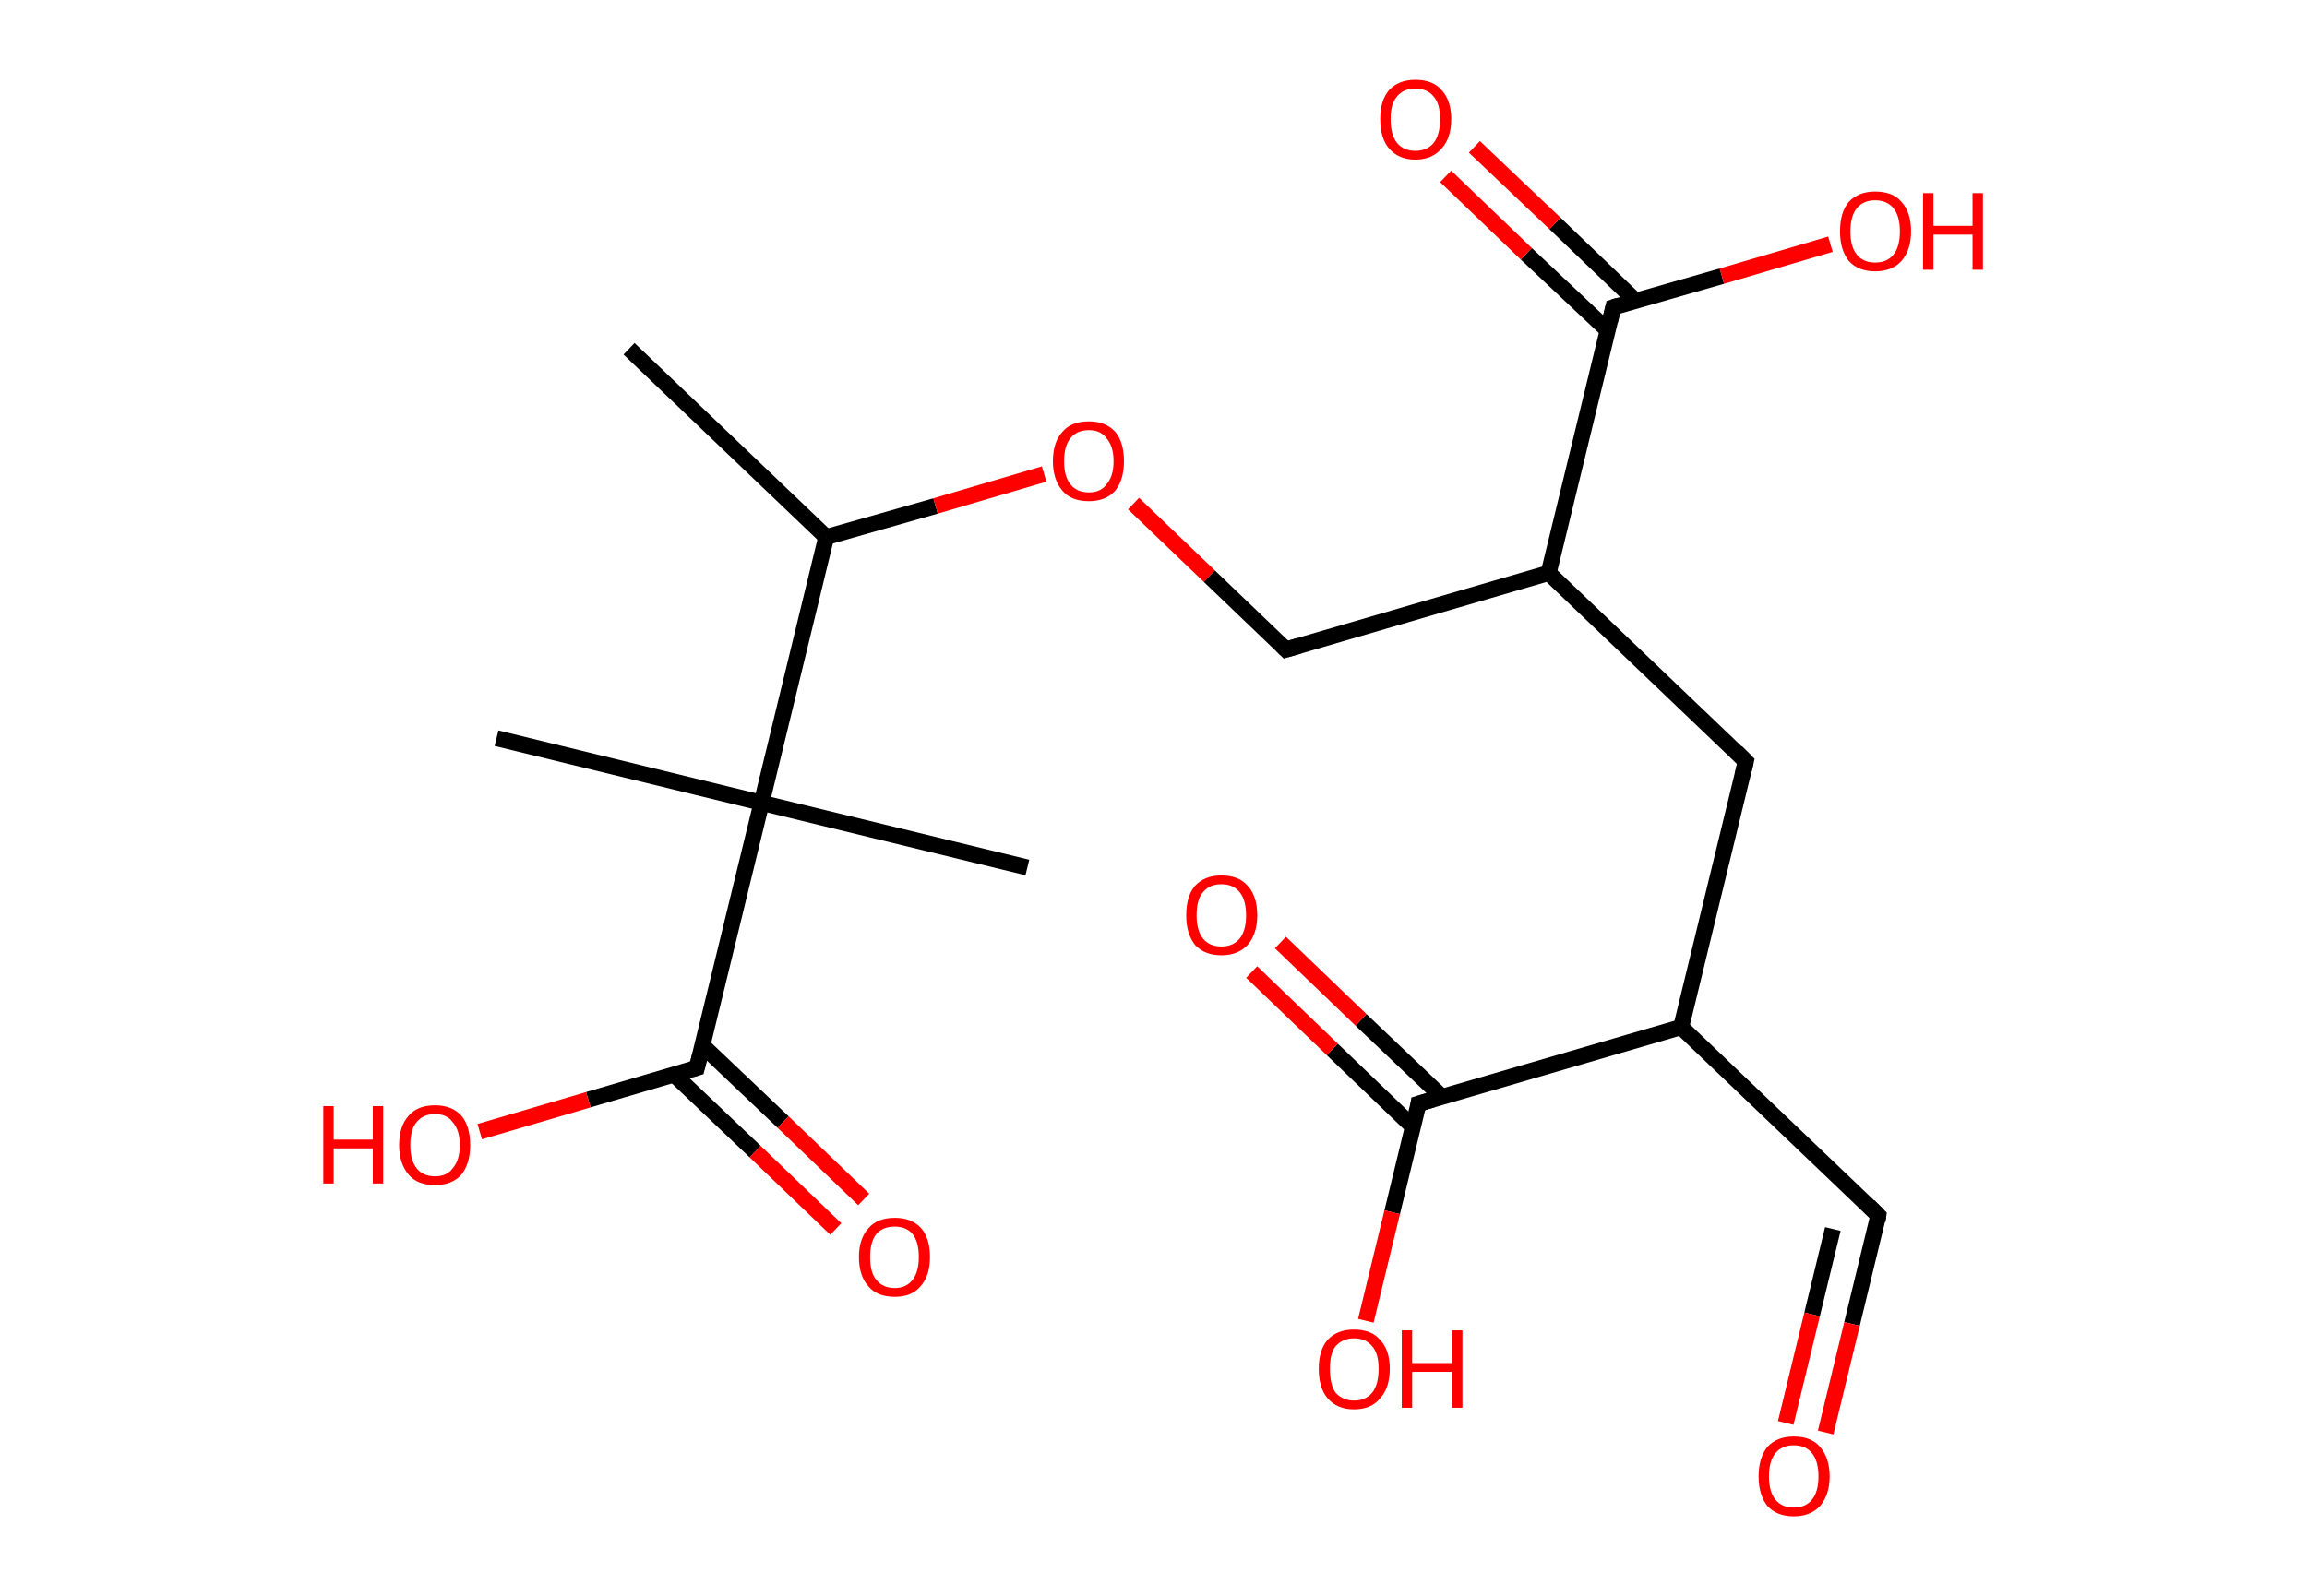 <?xml version='1.0' encoding='ASCII' standalone='yes'?>
<svg xmlns="http://www.w3.org/2000/svg" xmlns:rdkit="http://www.rdkit.org/xml" xmlns:xlink="http://www.w3.org/1999/xlink" version="1.1" baseProfile="full" xml:space="preserve" width="289px" height="200px" viewBox="0 0 289 200">
<!-- END OF HEADER -->
<rect style="opacity:1.0;fill:#FFFFFF;stroke:none" width="289.0" height="200.0" x="0.0" y="0.0"> </rect>
<path class="bond-0 atom-0 atom-1" d="M 78.8,43.7 L 103.5,67.3" style="fill:none;fill-rule:evenodd;stroke:#000000;stroke-width:2.0px;stroke-linecap:butt;stroke-linejoin:miter;stroke-opacity:1"/>
<path class="bond-1 atom-1 atom-2" d="M 103.5,67.3 L 117.2,63.4" style="fill:none;fill-rule:evenodd;stroke:#000000;stroke-width:2.0px;stroke-linecap:butt;stroke-linejoin:miter;stroke-opacity:1"/>
<path class="bond-1 atom-1 atom-2" d="M 117.2,63.4 L 130.8,59.4" style="fill:none;fill-rule:evenodd;stroke:#FF0000;stroke-width:2.0px;stroke-linecap:butt;stroke-linejoin:miter;stroke-opacity:1"/>
<path class="bond-2 atom-2 atom-3" d="M 142.0,63.1 L 151.5,72.2" style="fill:none;fill-rule:evenodd;stroke:#FF0000;stroke-width:2.0px;stroke-linecap:butt;stroke-linejoin:miter;stroke-opacity:1"/>
<path class="bond-2 atom-2 atom-3" d="M 151.5,72.2 L 161.1,81.4" style="fill:none;fill-rule:evenodd;stroke:#000000;stroke-width:2.0px;stroke-linecap:butt;stroke-linejoin:miter;stroke-opacity:1"/>
<path class="bond-3 atom-3 atom-4" d="M 161.1,81.4 L 194.0,71.8" style="fill:none;fill-rule:evenodd;stroke:#000000;stroke-width:2.0px;stroke-linecap:butt;stroke-linejoin:miter;stroke-opacity:1"/>
<path class="bond-4 atom-4 atom-5" d="M 194.0,71.8 L 218.7,95.4" style="fill:none;fill-rule:evenodd;stroke:#000000;stroke-width:2.0px;stroke-linecap:butt;stroke-linejoin:miter;stroke-opacity:1"/>
<path class="bond-5 atom-5 atom-6" d="M 218.7,95.4 L 210.6,128.7" style="fill:none;fill-rule:evenodd;stroke:#000000;stroke-width:2.0px;stroke-linecap:butt;stroke-linejoin:miter;stroke-opacity:1"/>
<path class="bond-6 atom-6 atom-7" d="M 210.6,128.7 L 235.3,152.3" style="fill:none;fill-rule:evenodd;stroke:#000000;stroke-width:2.0px;stroke-linecap:butt;stroke-linejoin:miter;stroke-opacity:1"/>
<path class="bond-7 atom-7 atom-8" d="M 235.3,152.3 L 232.0,165.9" style="fill:none;fill-rule:evenodd;stroke:#000000;stroke-width:2.0px;stroke-linecap:butt;stroke-linejoin:miter;stroke-opacity:1"/>
<path class="bond-7 atom-7 atom-8" d="M 232.0,165.9 L 228.7,179.5" style="fill:none;fill-rule:evenodd;stroke:#FF0000;stroke-width:2.0px;stroke-linecap:butt;stroke-linejoin:miter;stroke-opacity:1"/>
<path class="bond-7 atom-7 atom-8" d="M 229.6,154.0 L 227.0,164.7" style="fill:none;fill-rule:evenodd;stroke:#000000;stroke-width:2.0px;stroke-linecap:butt;stroke-linejoin:miter;stroke-opacity:1"/>
<path class="bond-7 atom-7 atom-8" d="M 227.0,164.7 L 223.7,178.3" style="fill:none;fill-rule:evenodd;stroke:#FF0000;stroke-width:2.0px;stroke-linecap:butt;stroke-linejoin:miter;stroke-opacity:1"/>
<path class="bond-8 atom-6 atom-9" d="M 210.6,128.7 L 177.7,138.3" style="fill:none;fill-rule:evenodd;stroke:#000000;stroke-width:2.0px;stroke-linecap:butt;stroke-linejoin:miter;stroke-opacity:1"/>
<path class="bond-9 atom-9 atom-10" d="M 180.6,137.4 L 170.5,127.8" style="fill:none;fill-rule:evenodd;stroke:#000000;stroke-width:2.0px;stroke-linecap:butt;stroke-linejoin:miter;stroke-opacity:1"/>
<path class="bond-9 atom-9 atom-10" d="M 170.5,127.8 L 160.4,118.1" style="fill:none;fill-rule:evenodd;stroke:#FF0000;stroke-width:2.0px;stroke-linecap:butt;stroke-linejoin:miter;stroke-opacity:1"/>
<path class="bond-9 atom-9 atom-10" d="M 177.0,141.2 L 166.9,131.5" style="fill:none;fill-rule:evenodd;stroke:#000000;stroke-width:2.0px;stroke-linecap:butt;stroke-linejoin:miter;stroke-opacity:1"/>
<path class="bond-9 atom-9 atom-10" d="M 166.9,131.5 L 156.8,121.8" style="fill:none;fill-rule:evenodd;stroke:#FF0000;stroke-width:2.0px;stroke-linecap:butt;stroke-linejoin:miter;stroke-opacity:1"/>
<path class="bond-10 atom-9 atom-11" d="M 177.7,138.3 L 174.4,151.9" style="fill:none;fill-rule:evenodd;stroke:#000000;stroke-width:2.0px;stroke-linecap:butt;stroke-linejoin:miter;stroke-opacity:1"/>
<path class="bond-10 atom-9 atom-11" d="M 174.4,151.9 L 171.1,165.5" style="fill:none;fill-rule:evenodd;stroke:#FF0000;stroke-width:2.0px;stroke-linecap:butt;stroke-linejoin:miter;stroke-opacity:1"/>
<path class="bond-11 atom-4 atom-12" d="M 194.0,71.8 L 202.1,38.5" style="fill:none;fill-rule:evenodd;stroke:#000000;stroke-width:2.0px;stroke-linecap:butt;stroke-linejoin:miter;stroke-opacity:1"/>
<path class="bond-12 atom-12 atom-13" d="M 204.9,37.7 L 194.8,28.0" style="fill:none;fill-rule:evenodd;stroke:#000000;stroke-width:2.0px;stroke-linecap:butt;stroke-linejoin:miter;stroke-opacity:1"/>
<path class="bond-12 atom-12 atom-13" d="M 194.8,28.0 L 184.7,18.4" style="fill:none;fill-rule:evenodd;stroke:#FF0000;stroke-width:2.0px;stroke-linecap:butt;stroke-linejoin:miter;stroke-opacity:1"/>
<path class="bond-12 atom-12 atom-13" d="M 201.4,41.4 L 191.2,31.8" style="fill:none;fill-rule:evenodd;stroke:#000000;stroke-width:2.0px;stroke-linecap:butt;stroke-linejoin:miter;stroke-opacity:1"/>
<path class="bond-12 atom-12 atom-13" d="M 191.2,31.8 L 181.1,22.1" style="fill:none;fill-rule:evenodd;stroke:#FF0000;stroke-width:2.0px;stroke-linecap:butt;stroke-linejoin:miter;stroke-opacity:1"/>
<path class="bond-13 atom-12 atom-14" d="M 202.1,38.5 L 215.7,34.6" style="fill:none;fill-rule:evenodd;stroke:#000000;stroke-width:2.0px;stroke-linecap:butt;stroke-linejoin:miter;stroke-opacity:1"/>
<path class="bond-13 atom-12 atom-14" d="M 215.7,34.6 L 229.3,30.6" style="fill:none;fill-rule:evenodd;stroke:#FF0000;stroke-width:2.0px;stroke-linecap:butt;stroke-linejoin:miter;stroke-opacity:1"/>
<path class="bond-14 atom-1 atom-15" d="M 103.5,67.3 L 95.4,100.6" style="fill:none;fill-rule:evenodd;stroke:#000000;stroke-width:2.0px;stroke-linecap:butt;stroke-linejoin:miter;stroke-opacity:1"/>
<path class="bond-15 atom-15 atom-16" d="M 95.4,100.6 L 62.2,92.5" style="fill:none;fill-rule:evenodd;stroke:#000000;stroke-width:2.0px;stroke-linecap:butt;stroke-linejoin:miter;stroke-opacity:1"/>
<path class="bond-16 atom-15 atom-17" d="M 95.4,100.6 L 128.7,108.7" style="fill:none;fill-rule:evenodd;stroke:#000000;stroke-width:2.0px;stroke-linecap:butt;stroke-linejoin:miter;stroke-opacity:1"/>
<path class="bond-17 atom-15 atom-18" d="M 95.4,100.6 L 87.3,133.8" style="fill:none;fill-rule:evenodd;stroke:#000000;stroke-width:2.0px;stroke-linecap:butt;stroke-linejoin:miter;stroke-opacity:1"/>
<path class="bond-18 atom-18 atom-19" d="M 84.5,134.7 L 94.6,144.3" style="fill:none;fill-rule:evenodd;stroke:#000000;stroke-width:2.0px;stroke-linecap:butt;stroke-linejoin:miter;stroke-opacity:1"/>
<path class="bond-18 atom-18 atom-19" d="M 94.6,144.3 L 104.7,154.0" style="fill:none;fill-rule:evenodd;stroke:#FF0000;stroke-width:2.0px;stroke-linecap:butt;stroke-linejoin:miter;stroke-opacity:1"/>
<path class="bond-18 atom-18 atom-19" d="M 88.0,131.0 L 98.1,140.6" style="fill:none;fill-rule:evenodd;stroke:#000000;stroke-width:2.0px;stroke-linecap:butt;stroke-linejoin:miter;stroke-opacity:1"/>
<path class="bond-18 atom-18 atom-19" d="M 98.1,140.6 L 108.2,150.3" style="fill:none;fill-rule:evenodd;stroke:#FF0000;stroke-width:2.0px;stroke-linecap:butt;stroke-linejoin:miter;stroke-opacity:1"/>
<path class="bond-19 atom-18 atom-20" d="M 87.3,133.8 L 73.7,137.8" style="fill:none;fill-rule:evenodd;stroke:#000000;stroke-width:2.0px;stroke-linecap:butt;stroke-linejoin:miter;stroke-opacity:1"/>
<path class="bond-19 atom-18 atom-20" d="M 73.7,137.8 L 60.1,141.8" style="fill:none;fill-rule:evenodd;stroke:#FF0000;stroke-width:2.0px;stroke-linecap:butt;stroke-linejoin:miter;stroke-opacity:1"/>
<path d="M 160.6,80.9 L 161.1,81.4 L 162.8,80.9" style="fill:none;stroke:#000000;stroke-width:2.0px;stroke-linecap:butt;stroke-linejoin:miter;stroke-opacity:1;"/>
<path d="M 217.5,94.2 L 218.7,95.4 L 218.3,97.1" style="fill:none;stroke:#000000;stroke-width:2.0px;stroke-linecap:butt;stroke-linejoin:miter;stroke-opacity:1;"/>
<path d="M 234.1,151.1 L 235.3,152.3 L 235.2,153.0" style="fill:none;stroke:#000000;stroke-width:2.0px;stroke-linecap:butt;stroke-linejoin:miter;stroke-opacity:1;"/>
<path d="M 179.4,137.8 L 177.7,138.3 L 177.6,139.0" style="fill:none;stroke:#000000;stroke-width:2.0px;stroke-linecap:butt;stroke-linejoin:miter;stroke-opacity:1;"/>
<path d="M 201.7,40.2 L 202.1,38.5 L 202.7,38.3" style="fill:none;stroke:#000000;stroke-width:2.0px;stroke-linecap:butt;stroke-linejoin:miter;stroke-opacity:1;"/>
<path d="M 87.7,132.2 L 87.3,133.8 L 86.6,134.0" style="fill:none;stroke:#000000;stroke-width:2.0px;stroke-linecap:butt;stroke-linejoin:miter;stroke-opacity:1;"/>
<path class="atom-2" d="M 131.9 57.8 Q 131.9 55.4, 133.1 54.1 Q 134.2 52.8, 136.4 52.8 Q 138.5 52.8, 139.7 54.1 Q 140.8 55.4, 140.8 57.8 Q 140.8 60.1, 139.7 61.5 Q 138.5 62.8, 136.4 62.8 Q 134.2 62.8, 133.1 61.5 Q 131.9 60.1, 131.9 57.8 M 136.4 61.7 Q 137.9 61.7, 138.6 60.7 Q 139.5 59.7, 139.5 57.8 Q 139.5 55.9, 138.6 54.9 Q 137.9 53.9, 136.4 53.9 Q 134.9 53.9, 134.1 54.9 Q 133.3 55.9, 133.3 57.8 Q 133.3 59.7, 134.1 60.7 Q 134.9 61.7, 136.4 61.7 " fill="#FF0000"/>
<path class="atom-8" d="M 220.3 185.0 Q 220.3 182.7, 221.4 181.3 Q 222.6 180.0, 224.7 180.0 Q 226.9 180.0, 228.0 181.3 Q 229.2 182.7, 229.2 185.0 Q 229.2 187.3, 228.0 188.7 Q 226.8 190.0, 224.7 190.0 Q 222.6 190.0, 221.4 188.7 Q 220.3 187.3, 220.3 185.0 M 224.7 188.9 Q 226.2 188.9, 227.0 187.9 Q 227.8 186.9, 227.8 185.0 Q 227.8 183.1, 227.0 182.1 Q 226.2 181.1, 224.7 181.1 Q 223.2 181.1, 222.4 182.1 Q 221.6 183.1, 221.6 185.0 Q 221.6 186.9, 222.4 187.9 Q 223.2 188.9, 224.7 188.9 " fill="#FF0000"/>
<path class="atom-10" d="M 148.6 114.7 Q 148.6 112.3, 149.7 111.0 Q 150.9 109.7, 153.0 109.7 Q 155.2 109.7, 156.3 111.0 Q 157.5 112.3, 157.5 114.7 Q 157.5 117.0, 156.3 118.4 Q 155.1 119.7, 153.0 119.7 Q 150.9 119.7, 149.7 118.4 Q 148.6 117.0, 148.6 114.7 M 153.0 118.6 Q 154.5 118.6, 155.3 117.6 Q 156.1 116.6, 156.1 114.7 Q 156.1 112.8, 155.3 111.8 Q 154.5 110.8, 153.0 110.8 Q 151.5 110.8, 150.7 111.8 Q 149.9 112.7, 149.9 114.7 Q 149.9 116.6, 150.7 117.6 Q 151.5 118.6, 153.0 118.6 " fill="#FF0000"/>
<path class="atom-11" d="M 165.2 171.5 Q 165.2 169.2, 166.3 167.9 Q 167.5 166.6, 169.6 166.6 Q 171.8 166.6, 172.9 167.9 Q 174.1 169.2, 174.1 171.5 Q 174.1 173.9, 172.9 175.2 Q 171.8 176.6, 169.6 176.6 Q 167.5 176.6, 166.3 175.2 Q 165.2 173.9, 165.2 171.5 M 169.6 175.5 Q 171.1 175.5, 171.9 174.5 Q 172.7 173.5, 172.7 171.5 Q 172.7 169.6, 171.9 168.7 Q 171.1 167.7, 169.6 167.7 Q 168.2 167.7, 167.3 168.7 Q 166.6 169.6, 166.6 171.5 Q 166.6 173.5, 167.3 174.5 Q 168.2 175.5, 169.6 175.5 " fill="#FF0000"/>
<path class="atom-11" d="M 175.6 166.7 L 176.9 166.7 L 176.9 170.8 L 181.9 170.8 L 181.9 166.7 L 183.2 166.7 L 183.2 176.4 L 181.9 176.4 L 181.9 171.9 L 176.9 171.9 L 176.9 176.4 L 175.6 176.4 L 175.6 166.7 " fill="#FF0000"/>
<path class="atom-13" d="M 172.9 14.9 Q 172.9 12.6, 174.0 11.3 Q 175.2 10.0, 177.3 10.0 Q 179.5 10.0, 180.6 11.3 Q 181.8 12.6, 181.8 14.9 Q 181.8 17.3, 180.6 18.6 Q 179.4 20.0, 177.3 20.0 Q 175.2 20.0, 174.0 18.6 Q 172.9 17.3, 172.9 14.9 M 177.3 18.9 Q 178.8 18.9, 179.6 17.9 Q 180.4 16.9, 180.4 14.9 Q 180.4 13.0, 179.6 12.1 Q 178.8 11.1, 177.3 11.1 Q 175.8 11.1, 175.0 12.1 Q 174.2 13.0, 174.2 14.9 Q 174.2 16.9, 175.0 17.9 Q 175.8 18.9, 177.3 18.9 " fill="#FF0000"/>
<path class="atom-14" d="M 230.5 29.0 Q 230.5 26.6, 231.6 25.3 Q 232.8 24.0, 234.9 24.0 Q 237.1 24.0, 238.2 25.3 Q 239.4 26.6, 239.4 29.0 Q 239.4 31.3, 238.2 32.7 Q 237.0 34.0, 234.9 34.0 Q 232.8 34.0, 231.6 32.7 Q 230.5 31.3, 230.5 29.0 M 234.9 32.9 Q 236.4 32.9, 237.2 31.9 Q 238.0 30.9, 238.0 29.0 Q 238.0 27.1, 237.2 26.1 Q 236.4 25.1, 234.9 25.1 Q 233.4 25.1, 232.6 26.1 Q 231.8 27.1, 231.8 29.0 Q 231.8 30.9, 232.6 31.9 Q 233.4 32.9, 234.9 32.9 " fill="#FF0000"/>
<path class="atom-14" d="M 240.9 24.2 L 242.2 24.2 L 242.2 28.3 L 247.1 28.3 L 247.1 24.2 L 248.4 24.2 L 248.4 33.8 L 247.1 33.8 L 247.1 29.4 L 242.2 29.4 L 242.2 33.8 L 240.9 33.8 L 240.9 24.2 " fill="#FF0000"/>
<path class="atom-19" d="M 107.6 157.5 Q 107.6 155.2, 108.8 153.9 Q 109.9 152.6, 112.1 152.6 Q 114.2 152.6, 115.4 153.9 Q 116.5 155.2, 116.5 157.5 Q 116.5 159.9, 115.3 161.2 Q 114.2 162.5, 112.1 162.5 Q 109.9 162.5, 108.8 161.2 Q 107.6 159.9, 107.6 157.5 M 112.1 161.4 Q 113.5 161.4, 114.3 160.4 Q 115.1 159.4, 115.1 157.5 Q 115.1 155.6, 114.3 154.6 Q 113.5 153.7, 112.1 153.7 Q 110.6 153.7, 109.8 154.6 Q 109.0 155.6, 109.0 157.5 Q 109.0 159.5, 109.8 160.4 Q 110.6 161.4, 112.1 161.4 " fill="#FF0000"/>
<path class="atom-20" d="M 40.5 138.6 L 41.8 138.6 L 41.8 142.8 L 46.7 142.8 L 46.7 138.6 L 48.0 138.6 L 48.0 148.3 L 46.7 148.3 L 46.7 143.9 L 41.8 143.9 L 41.8 148.3 L 40.5 148.3 L 40.5 138.6 " fill="#FF0000"/>
<path class="atom-20" d="M 50.0 143.5 Q 50.0 141.1, 51.2 139.8 Q 52.3 138.5, 54.5 138.5 Q 56.6 138.5, 57.8 139.8 Q 58.9 141.1, 58.9 143.5 Q 58.9 145.8, 57.8 147.2 Q 56.6 148.5, 54.5 148.5 Q 52.3 148.5, 51.2 147.2 Q 50.0 145.8, 50.0 143.5 M 54.5 147.4 Q 56.0 147.4, 56.7 146.4 Q 57.6 145.4, 57.6 143.5 Q 57.6 141.6, 56.7 140.6 Q 56.0 139.6, 54.5 139.6 Q 53.0 139.6, 52.2 140.6 Q 51.4 141.5, 51.4 143.5 Q 51.4 145.4, 52.2 146.4 Q 53.0 147.4, 54.5 147.4 " fill="#FF0000"/>
</svg>
